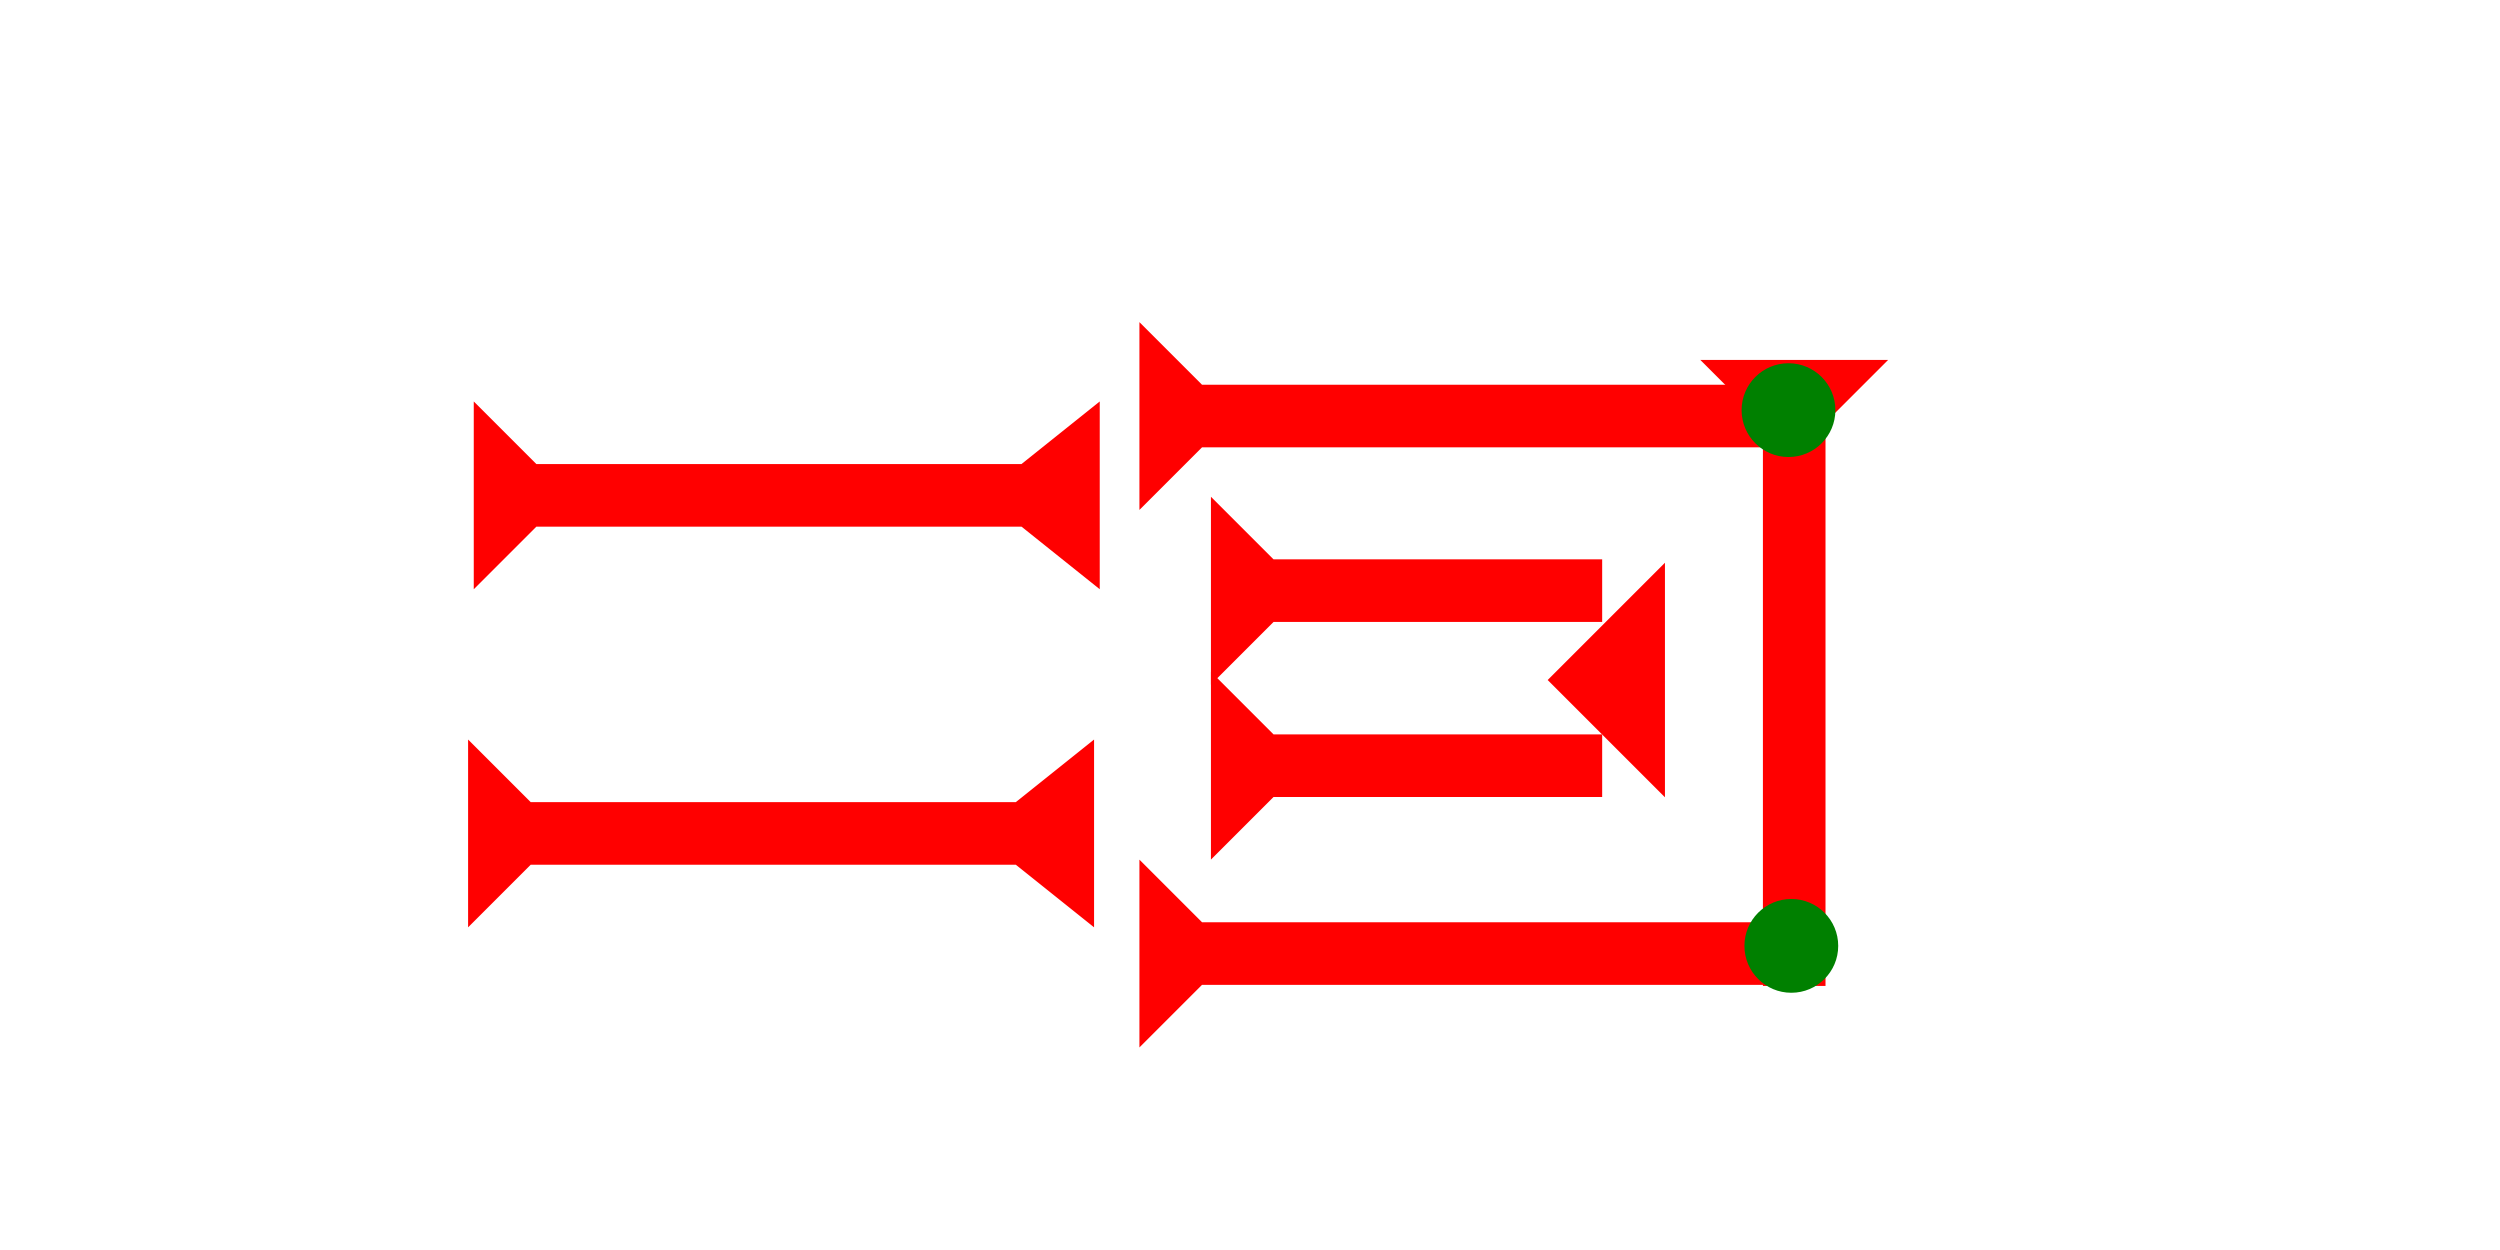 <?xml version="1.0" encoding="UTF-8" standalone="no"?>
<svg
   xmlns:dc="http://purl.org/dc/elements/1.1/"
   xmlns:cc="http://creativecommons.org/ns#"
   xmlns:rdf="http://www.w3.org/1999/02/22-rdf-syntax-ns#"
   xmlns:svg="http://www.w3.org/2000/svg"
   xmlns="http://www.w3.org/2000/svg"
   width="160"
   height="80"
   viewBox="0 0 42.333 21.167"
   version="1.1"
   id="svg8">
  <defs
     id="defs2" />
  <g
     id="layer1">
    <polygon
       points="4,35 4,4 0,0 12,0 8,4 8,35 12,40 0,40 "
       style="fill:#ff0000"
       id="polygon866"
       transform="matrix(0,-0.265,0.265,0,8.022,9.978)">
      <title
         id="title880">Right Horizontal Barbell Mark, RHBB</title>
    </polygon>
    <polygon
       points="0,40 4,35 4,4 0,0 12,0 8,4 8,35 12,40 "
       style="fill:#ff0000"
       id="polygon852"
       transform="matrix(0,-0.265,0.265,0,7.926,15.703)">
      <title
         id="title850">Right Horizontal Barbell Mark, RHBB</title>
    </polygon>
    <g
       id="g857"
       transform="matrix(0,-0.265,0.265,0,19.294,8.635)">
      <title
         id="title853">Right Horizontal Mark, RH</title>
      <polygon
         points="12,0 8,4 8,40 4,40 4,4 0,0 "
         style="fill:#ff0000"
         id="polygon855" />
    </g>
    <g
       id="g888"
       transform="matrix(0,-0.265,0.265,0,19.294,17.737)">
      <title
         id="title884">Right Horizontal Mark, RH</title>
      <polygon
         points="12,0 8,4 8,40 4,40 4,4 0,0 "
         style="fill:#ff0000"
         id="polygon886" />
    </g>
    <g
       id="g857-1"
       transform="matrix(0.265,0,0,0.265,28.792,6.095)">
      <title
         id="title853-2">Down Vertical Mark, DV</title>
      <polygon
         points="4,4 0,0 12,0 8,4 8,40 4,40 "
         style="fill:#ff0000"
         id="polygon855-1" />
    </g>
    <g
       id="g1009"
       transform="matrix(0,-0.265,0.265,0,20.505,11.592)">
      <title
         id="title1005">Right Horizontal Mark, RH</title>
      <polygon
         points="8,4 8,25 4,25 4,4 0,0 12,0 "
         style="fill:#ff0000"
         id="polygon1007" />
    </g>
    <g
       id="g1026"
       transform="matrix(0,-0.265,0.265,0,20.505,14.556)">
      <title
         id="title1022">Right Horizontal Mark, RH</title>
      <polygon
         points="4,25 4,4 0,0 12,0 8,4 8,25 "
         style="fill:#ff0000"
         id="polygon1024" />
    </g>
    <polygon
       points="6,0 6,12 0,6 "
       style="fill:#ff0000"
       id="polygon1040"
       transform="matrix(0.331,0,0,0.331,26.207,9.529)">
      <title
         id="title1054">Heel Mark, HE</title>
    </polygon>
    <circle
       style="fill:#008000;fill-rule:evenodd;stroke-width:0.265"
       id="circle910"
       cx="30.285"
       cy="6.945"
       r="0.794">
      <title
         id="title908">Northeast Corner Connector, NEC</title>
    </circle>
    <circle
       style="fill:#008000;fill-rule:evenodd;stroke-width:0.265"
       id="path839"
       cx="30.333"
       cy="16.017"
       r="0.794">
      <title
         id="title906">Southeast Corner Connector, SEC</title>
    </circle>
  </g>
</svg>
